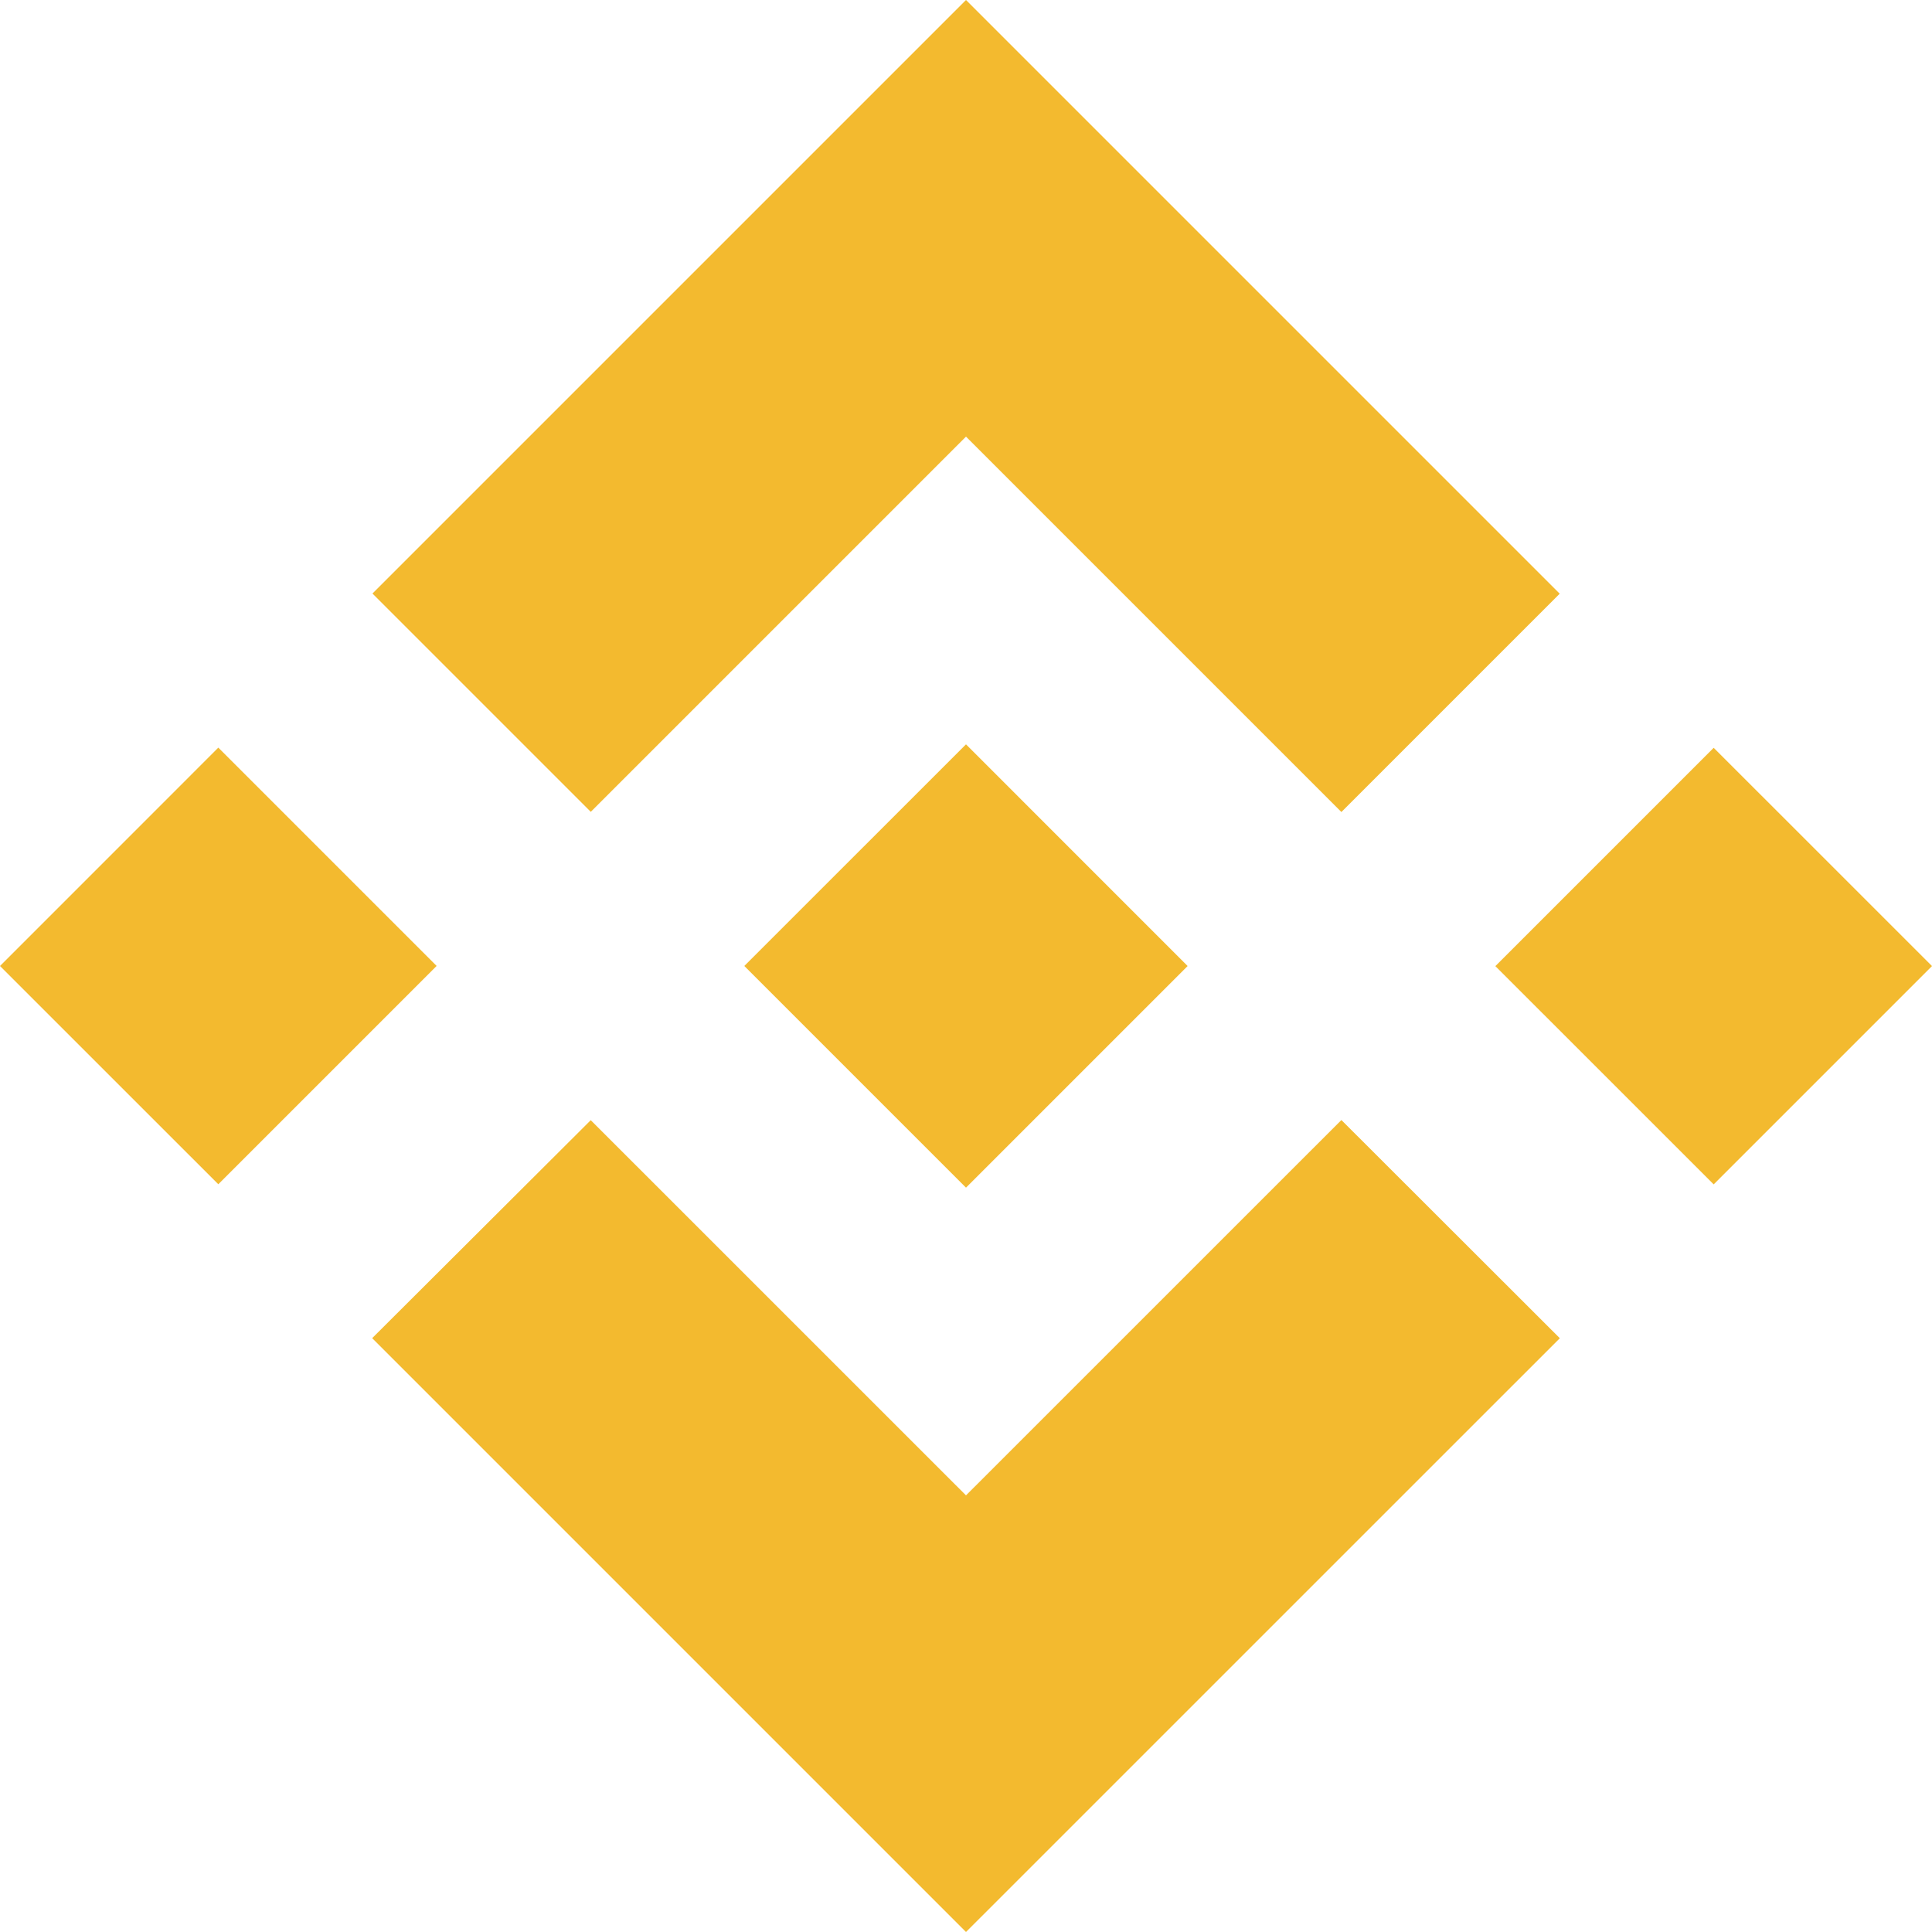 <svg width="33" height="33" viewBox="0 0 33 33" fill="none" xmlns="http://www.w3.org/2000/svg">
<path d="M10.091 13.867L16.5 7.458L22.912 13.87L26.641 10.141L16.5 0L6.362 10.138L10.091 13.867L10.091 13.867ZM0 16.5L3.729 12.77L7.458 16.499L3.729 20.228L0 16.5ZM10.091 19.134L16.5 25.542L22.912 19.131L26.643 22.858L26.641 22.86L16.5 33L6.362 22.862L6.357 22.857L10.091 19.133L10.091 19.134ZM25.542 16.502L29.271 12.773L33 16.501L29.271 20.23L25.542 16.502Z" fill="#F3BA2F"/>
<path d="M20.282 16.498H20.283L16.5 12.714L13.703 15.51L13.382 15.831L12.719 16.494L12.714 16.499L12.719 16.505L16.5 20.286L20.284 16.502L20.285 16.5L20.282 16.498" fill="#F3BA2F"/>
</svg>
